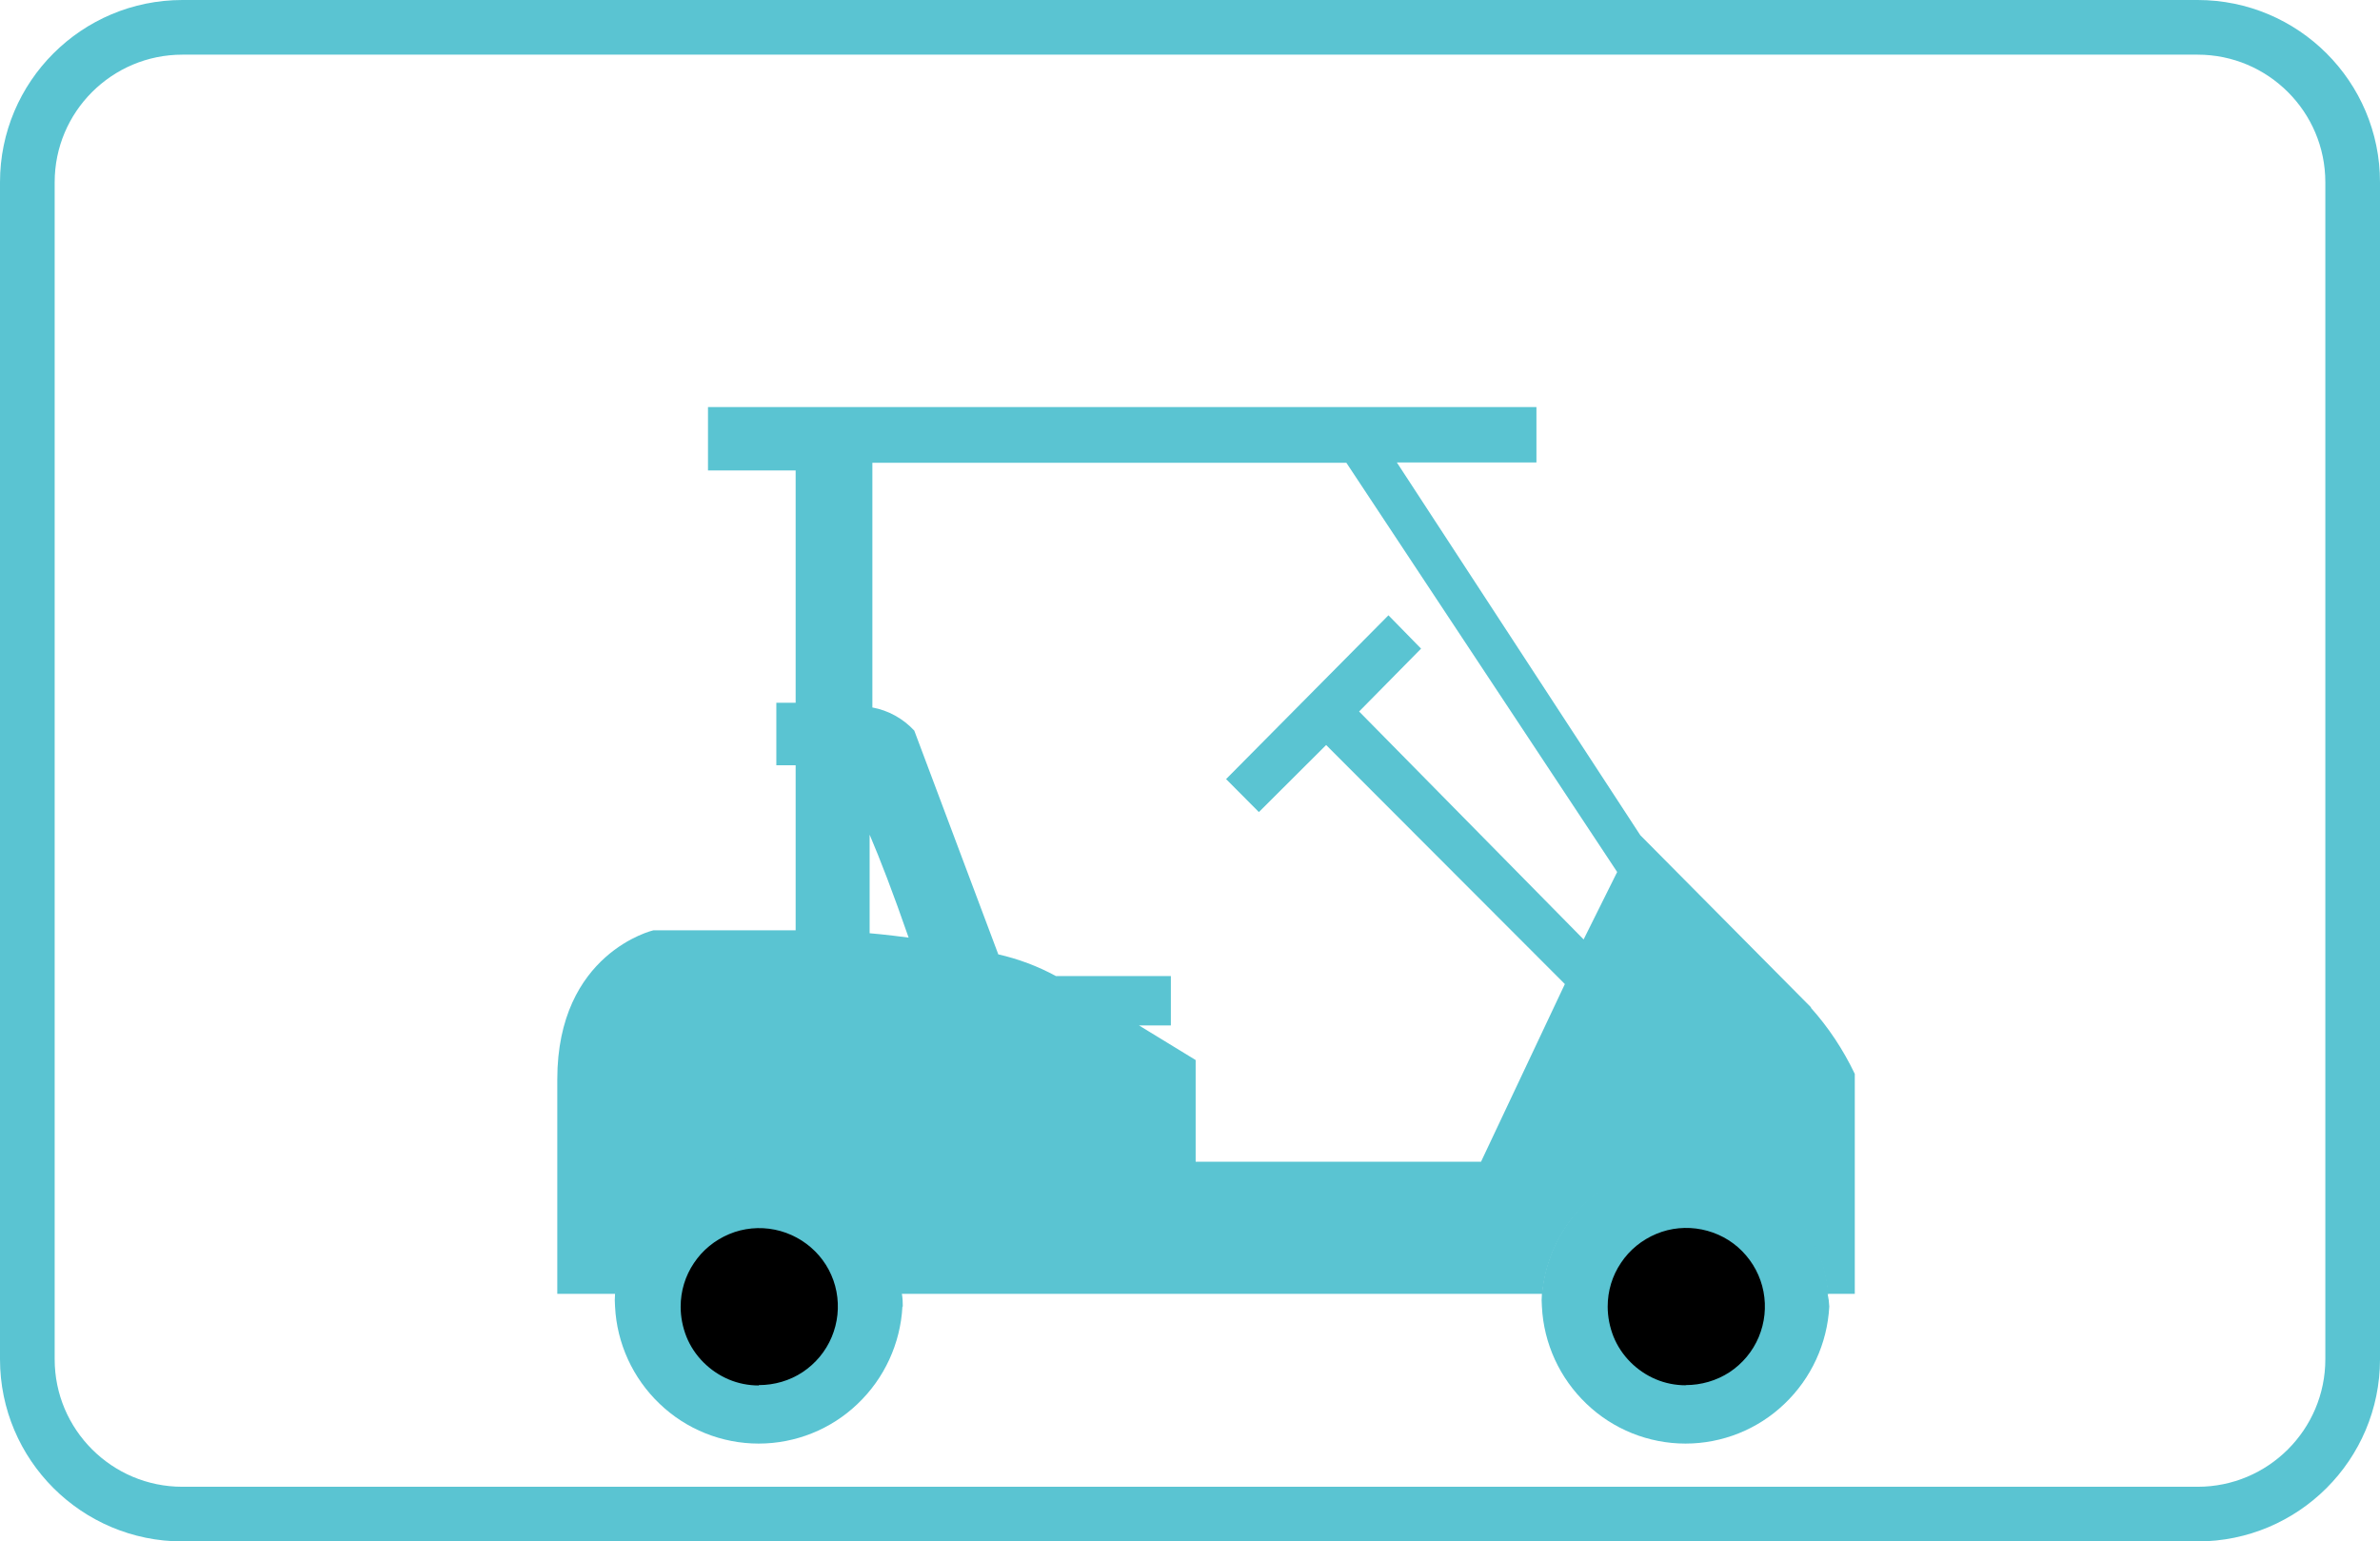 <?xml version="1.0" encoding="UTF-8"?>
<svg id="Layer_1" data-name="Layer 1" xmlns="http://www.w3.org/2000/svg" viewBox="0 0 130.6 84.6">
  <defs>
    <style>
      .cls-1 {
        fill: none;
        stroke: #5ac4d2;
        stroke-width: 3px;
      }

      .cls-2 {
        fill: #5ac4d2;
      }
    </style>
  </defs>
  <path class="cls-1" d="m120.59,1.5H10.01C5.31,1.5,1.5,5.31,1.5,10v64.6c0,4.69,3.81,8.5,8.51,8.5h110.58c4.7,0,8.51-3.81,8.51-8.5V10c0-4.69-3.81-8.5-8.51-8.5Z"/>
  <path class="cls-2" d="m92.48,63.76c-1.97,0-3.88.75-5.32,2.09-1.45,1.35-2.35,3.19-2.51,5.17h15.69c-.17-1.98-1.07-3.82-2.53-5.17-1.45-1.34-3.35-2.09-5.33-2.09h0Zm-50.84,0c-1.98,0-3.88.75-5.33,2.09-1.46,1.35-2.36,3.19-2.53,5.17h15.69c-.16-1.97-1.06-3.82-2.51-5.16-1.45-1.34-3.35-2.09-5.32-2.09h0Z"/>
  <path class="cls-2" d="m99.39,55.3l-9.38-9.46-13.36-20.46h7.66v-3.04h-45.46v3.48h4.81v12.75h-1.06v3.43h1.06v9.06h-7.81s-5.27,1.23-5.27,8.18v11.77h3.2c.18-1.96,1.09-3.79,2.54-5.12,1.45-1.33,3.34-2.06,5.3-2.06s3.86.74,5.3,2.06c1.45,1.33,2.35,3.16,2.53,5.12h35.18c.18-1.96,1.09-3.79,2.54-5.12,1.45-1.33,3.34-2.06,5.3-2.06s3.86.74,5.3,2.06c1.45,1.33,2.36,3.16,2.54,5.12h1.47v-12.07c-.63-1.32-1.44-2.55-2.42-3.64h0Zm-51.67-4.08v-5.41c.58,1.36,1.29,3.2,2.14,5.65-1.27-.17-2.14-.24-2.14-.24Zm39.16.32l-12.3-12.49,3.4-3.45-1.79-1.83-8.91,8.99,1.8,1.81,3.69-3.68,13.1,13.12-4.6,9.75h-15.66v-5.58l-3.11-1.9h1.75v-2.71h-6.31c-.99-.54-2.06-.94-3.16-1.19l-4.61-12.28c-.61-.66-1.42-1.11-2.3-1.27v-13.43h26.01l14.86,22.46-1.84,3.7Z"/>
  <path class="cls-2" d="m49.52,71.71c-.11,2.03-.99,3.94-2.46,5.34-1.46,1.4-3.41,2.18-5.43,2.18s-3.97-.78-5.43-2.18c-1.47-1.4-2.35-3.31-2.45-5.34-.02-.23-.02-.46,0-.7.11-2.02.98-3.93,2.45-5.33,1.46-1.39,3.4-2.17,5.42-2.17s3.96.78,5.42,2.17c1.47,1.4,2.34,3.31,2.45,5.33.04.23.05.46.05.7h0Z"/>
  <path d="m41.64,76.02c.85,0,1.69-.24,2.4-.71.71-.47,1.27-1.14,1.6-1.93.33-.79.42-1.65.26-2.49-.16-.84-.57-1.61-1.17-2.21s-1.37-1.02-2.21-1.19c-.84-.17-1.71-.09-2.5.24-.79.33-1.47.88-1.94,1.59-.48.71-.73,1.54-.73,2.4,0,.56.11,1.12.32,1.65.21.52.53,1,.93,1.4.4.4.87.72,1.39.94.52.22,1.08.33,1.64.33Z"/>
  <path class="cls-2" d="m100.38,71.71c-.11,2.03-.99,3.94-2.46,5.34-1.46,1.4-3.41,2.18-5.43,2.18s-3.97-.78-5.43-2.18c-1.47-1.4-2.35-3.31-2.45-5.34-.02-.23-.02-.46,0-.7.18-1.96,1.09-3.79,2.54-5.12,1.45-1.33,3.34-2.06,5.3-2.06s3.86.74,5.3,2.06c1.45,1.33,2.35,3.16,2.54,5.12.05.23.08.46.09.7h0Z"/>
  <path d="m92.5,76.02c.85,0,1.69-.24,2.41-.71.71-.47,1.27-1.14,1.6-1.93.33-.79.42-1.65.26-2.49-.16-.84-.57-1.61-1.17-2.22-.6-.61-1.37-1.02-2.21-1.19-.84-.17-1.71-.09-2.5.24-.79.33-1.47.88-1.94,1.59-.48.71-.73,1.54-.73,2.4,0,.56.11,1.12.32,1.65.21.52.53,1,.93,1.4.4.4.87.72,1.39.94.52.22,1.08.33,1.64.33Z"/>
</svg>